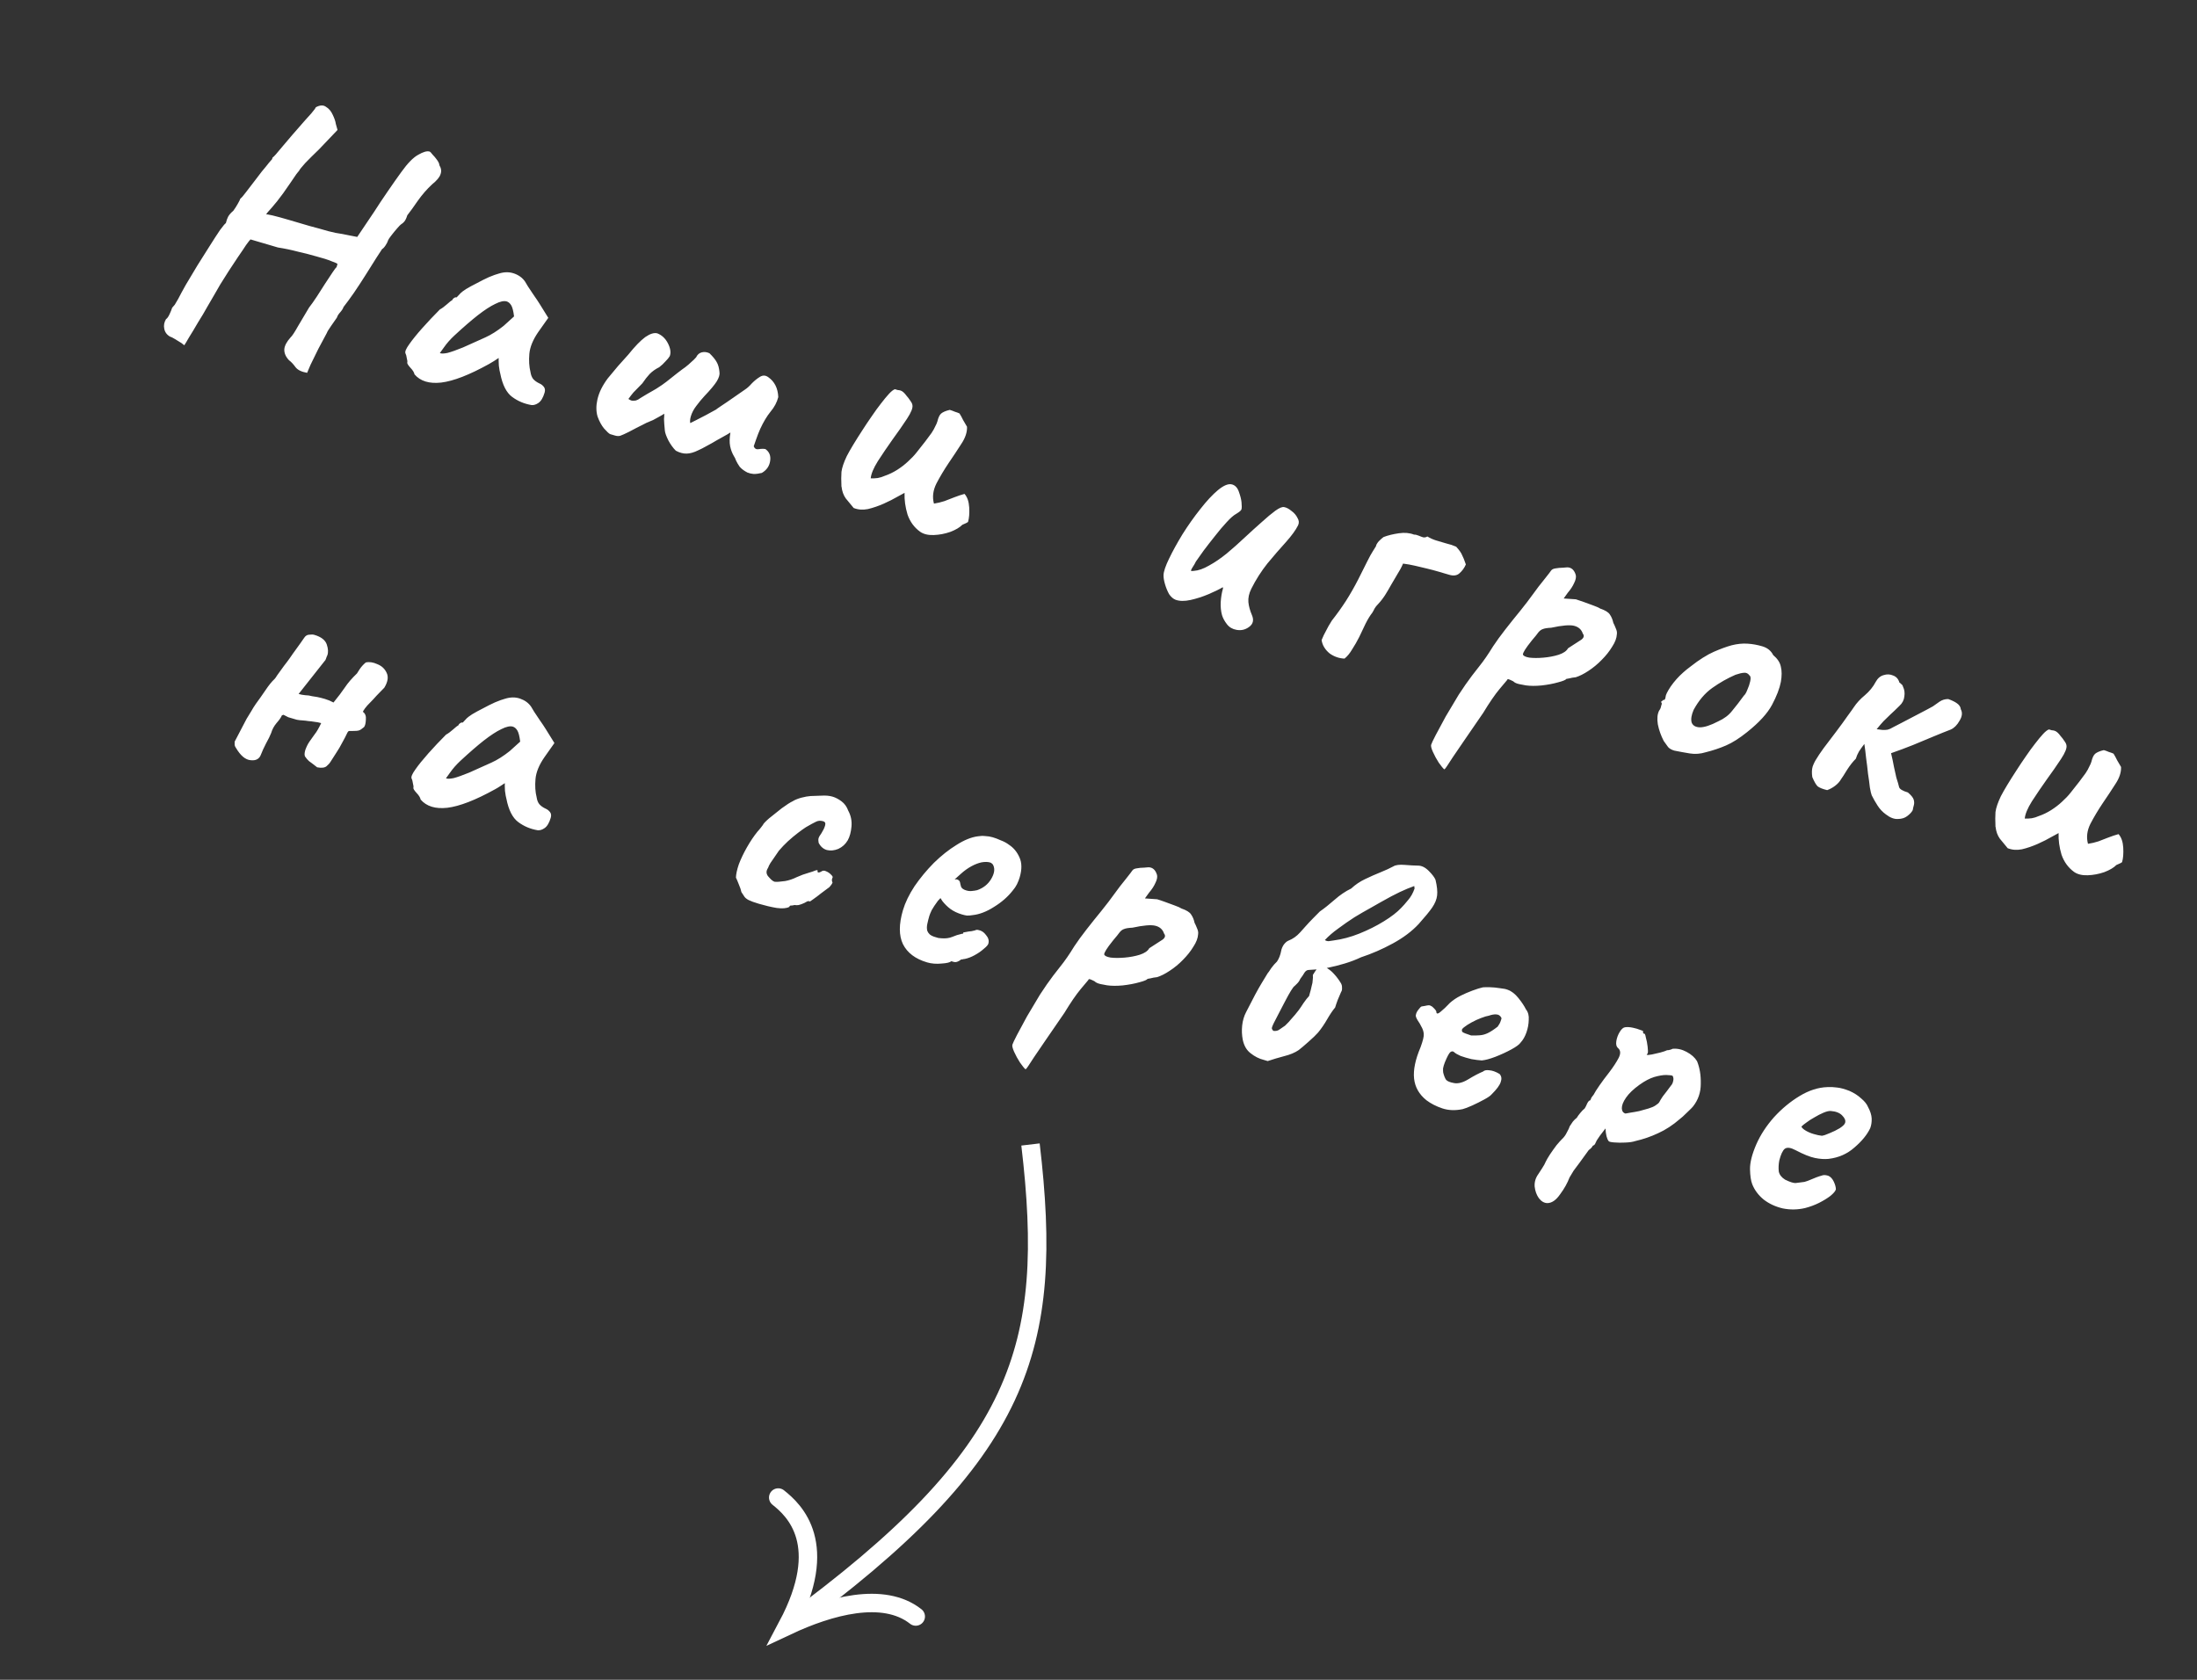 <svg width="119" height="91" viewBox="0 0 119 91" fill="none" xmlns="http://www.w3.org/2000/svg">
<rect x="0" y="0" width="119" height="91" fill="#333333" stroke="none"/>
<path d="M55.817 62C57.114 72.992 55.407 78.766 42.655 88.072" stroke="white"/>
<path d="M42.153 81.126C43.031 81.819 44.999 83.656 42.655 88.072C44.917 87.009 47.845 86.186 49.601 87.571" stroke="white" stroke-linecap="round"/>
<path d="M9.982 18.705C9.982 18.705 9.931 18.665 9.829 18.585C9.725 18.517 9.608 18.445 9.48 18.37C9.364 18.298 9.271 18.252 9.202 18.231C9.031 18.131 8.93 17.988 8.896 17.804C8.86 17.63 8.892 17.458 8.992 17.288C9.052 17.255 9.115 17.168 9.182 17.025C9.25 16.882 9.297 16.764 9.324 16.672C9.397 16.594 9.444 16.539 9.466 16.508C9.491 16.465 9.554 16.359 9.654 16.188C9.747 16.003 9.884 15.749 10.066 15.427C10.264 15.098 10.473 14.747 10.696 14.374C10.93 14.005 11.153 13.652 11.365 13.314C11.577 12.977 11.761 12.693 11.916 12.464C12.083 12.238 12.188 12.112 12.233 12.088C12.233 12.088 12.238 12.071 12.248 12.036C12.262 11.99 12.276 11.944 12.289 11.898C12.289 11.898 12.31 11.848 12.352 11.748C12.409 11.639 12.504 11.53 12.637 11.419C12.72 11.306 12.801 11.18 12.88 11.04C12.959 10.901 13.005 10.808 13.018 10.762C13.081 10.718 13.185 10.598 13.33 10.403C13.49 10.2 13.643 10.001 13.788 9.806C13.911 9.643 14.044 9.469 14.185 9.286C14.339 9.106 14.466 8.949 14.568 8.817C14.681 8.687 14.737 8.623 14.737 8.623C14.751 8.577 14.758 8.554 14.758 8.554C14.761 8.542 14.763 8.536 14.763 8.536C14.822 8.504 15 8.306 15.295 7.942C15.604 7.571 16.013 7.097 16.521 6.521C16.594 6.443 16.705 6.319 16.855 6.151C17.008 5.971 17.092 5.858 17.105 5.812C17.329 5.69 17.513 5.681 17.657 5.787C17.816 5.883 17.937 6.025 18.019 6.212C18.113 6.403 18.17 6.57 18.19 6.713L18.282 7.04L17.276 8.095C16.997 8.363 16.749 8.609 16.533 8.833C16.329 9.061 16.219 9.197 16.206 9.243C16.206 9.243 16.157 9.304 16.058 9.425C15.972 9.55 15.861 9.711 15.728 9.909C15.598 10.096 15.468 10.283 15.338 10.47C15.106 10.789 14.897 11.053 14.71 11.261C14.527 11.457 14.429 11.578 14.415 11.624C14.422 11.601 14.542 11.618 14.776 11.674C15.021 11.734 15.322 11.816 15.679 11.922C16.036 12.027 16.398 12.134 16.767 12.242C17.15 12.343 17.491 12.437 17.79 12.525C18.093 12.602 18.305 12.646 18.427 12.657L19.35 12.835L20.287 11.441C20.474 11.146 20.71 10.79 20.996 10.374C21.281 9.958 21.529 9.606 21.739 9.317C22.079 8.842 22.383 8.531 22.652 8.385C22.923 8.228 23.128 8.169 23.266 8.21C23.301 8.22 23.354 8.273 23.426 8.37C23.512 8.458 23.596 8.557 23.675 8.668C23.755 8.78 23.797 8.873 23.799 8.949C23.9 9.116 23.921 9.279 23.862 9.436C23.814 9.598 23.659 9.783 23.397 9.994C23.121 10.25 22.866 10.544 22.631 10.875C22.41 11.198 22.22 11.461 22.06 11.664C22.02 11.802 21.968 11.912 21.907 11.994C21.848 12.064 21.789 12.116 21.73 12.148C21.7 12.165 21.628 12.237 21.515 12.367C21.402 12.496 21.295 12.627 21.193 12.759C21.091 12.892 21.035 12.976 21.025 13.01C21.002 13.091 20.955 13.184 20.887 13.288C20.819 13.393 20.754 13.462 20.695 13.495C20.651 13.557 20.549 13.714 20.387 13.967C20.225 14.219 20.036 14.52 19.82 14.869C19.608 15.207 19.392 15.537 19.172 15.86C18.955 16.172 18.766 16.429 18.606 16.632C18.582 16.712 18.523 16.808 18.428 16.917C18.337 17.015 18.277 17.11 18.25 17.203C18.164 17.327 18.055 17.483 17.925 17.669C17.795 17.856 17.721 17.979 17.704 18.036C17.569 18.284 17.415 18.57 17.245 18.895C17.085 19.224 16.944 19.513 16.819 19.764C16.707 20.019 16.645 20.163 16.635 20.198C16.326 20.144 16.113 20.038 15.998 19.879C15.882 19.719 15.767 19.598 15.654 19.515C15.473 19.324 15.388 19.123 15.4 18.914C15.42 18.72 15.532 18.509 15.736 18.282C15.821 18.206 15.956 18.002 16.142 17.669C16.343 17.328 16.542 16.993 16.739 16.663C16.859 16.511 16.998 16.314 17.157 16.073C17.316 15.832 17.467 15.595 17.611 15.363C17.769 15.121 17.904 14.917 18.016 14.75C18.128 14.583 18.199 14.491 18.229 14.475C18.242 14.429 18.254 14.389 18.265 14.354C18.275 14.32 18.28 14.302 18.28 14.302C18.264 14.273 18.154 14.221 17.95 14.149C17.749 14.065 17.486 13.981 17.161 13.897C16.85 13.806 16.507 13.717 16.132 13.632C15.76 13.534 15.4 13.46 15.053 13.407C14.927 13.37 14.742 13.316 14.501 13.244C14.271 13.177 14.109 13.129 14.017 13.102C13.891 13.065 13.781 13.032 13.689 13.005C13.609 12.981 13.568 12.97 13.568 12.97C13.535 12.997 13.455 13.099 13.328 13.274C13.213 13.453 13.069 13.667 12.895 13.916C12.733 14.168 12.564 14.425 12.387 14.685C12.221 14.949 12.069 15.192 11.928 15.413C11.803 15.627 11.713 15.782 11.66 15.879C11.553 16.072 11.413 16.312 11.241 16.599C11.08 16.89 10.906 17.183 10.719 17.478C10.54 17.788 10.38 18.053 10.24 18.275C10.111 18.5 10.025 18.643 9.982 18.705ZM22.452 20.28C22.433 20.175 22.356 20.052 22.222 19.913C22.1 19.776 22.046 19.685 22.059 19.639C22.073 19.593 22.064 19.516 22.034 19.407C22.018 19.289 21.994 19.201 21.962 19.141C21.925 19.055 21.991 18.893 22.161 18.656C22.335 18.407 22.571 18.114 22.871 17.777C23.171 17.44 23.489 17.102 23.826 16.764C23.946 16.699 24.073 16.605 24.21 16.483C24.346 16.36 24.444 16.283 24.503 16.25C24.517 16.204 24.546 16.169 24.591 16.145C24.639 16.109 24.686 16.098 24.732 16.111L24.952 15.876C24.988 15.836 25.084 15.765 25.24 15.66C25.407 15.56 25.601 15.454 25.821 15.344C26.045 15.222 26.265 15.112 26.482 15.013C26.71 14.918 26.892 14.853 27.028 14.818C27.317 14.728 27.586 14.726 27.836 14.812C28.098 14.902 28.298 15.048 28.438 15.252C28.463 15.297 28.517 15.388 28.602 15.526C28.698 15.666 28.802 15.822 28.914 15.993C29.038 16.167 29.142 16.323 29.227 16.46L29.698 17.219L29.149 17.995C28.864 18.412 28.705 18.803 28.672 19.168C28.64 19.534 28.661 19.865 28.735 20.163C28.756 20.306 28.802 20.426 28.873 20.523C28.957 20.622 29.076 20.707 29.23 20.778C29.319 20.816 29.395 20.876 29.458 20.958C29.522 21.039 29.535 21.143 29.498 21.27C29.416 21.546 29.305 21.732 29.164 21.828C29.038 21.916 28.914 21.954 28.792 21.944C28.399 21.878 28.048 21.73 27.74 21.502C27.432 21.273 27.218 20.854 27.098 20.243C27.072 20.16 27.046 20.015 27.02 19.807C27.009 19.591 27.006 19.453 27.011 19.392C26.948 19.436 26.863 19.492 26.755 19.56C26.662 19.62 26.571 19.675 26.482 19.723C25.42 20.311 24.559 20.645 23.897 20.725C23.25 20.797 22.768 20.649 22.452 20.28ZM23.824 19.127C23.901 19.163 24.04 19.16 24.239 19.119C24.442 19.066 24.722 18.967 25.078 18.822C25.567 18.603 25.971 18.422 26.289 18.278C26.607 18.134 26.937 17.925 27.281 17.651L27.844 17.141C27.807 16.843 27.754 16.639 27.686 16.532C27.617 16.424 27.537 16.356 27.445 16.329C27.295 16.285 27.088 16.33 26.823 16.465C26.562 16.588 26.244 16.795 25.871 17.085C25.513 17.367 25.093 17.731 24.611 18.177C24.386 18.386 24.198 18.6 24.047 18.818C23.898 19.024 23.824 19.127 23.824 19.127ZM33.044 23.516C32.979 23.484 32.871 23.384 32.72 23.214C32.582 23.048 32.464 22.832 32.367 22.566C32.286 22.292 32.282 21.984 32.358 21.644C32.404 21.445 32.473 21.252 32.565 21.067C32.658 20.881 32.776 20.691 32.921 20.496C33.114 20.265 33.298 20.044 33.473 19.833C33.66 19.625 33.846 19.418 34.032 19.21C34.389 18.765 34.695 18.448 34.95 18.261C35.217 18.077 35.437 18.01 35.61 18.061C35.856 18.159 36.047 18.34 36.181 18.605C36.316 18.87 36.349 19.098 36.279 19.291C36.229 19.376 36.151 19.472 36.044 19.578C35.95 19.688 35.837 19.792 35.708 19.892C35.503 19.994 35.329 20.118 35.186 20.263C35.058 20.401 34.927 20.568 34.793 20.767C34.559 21.01 34.398 21.175 34.309 21.262C34.233 21.352 34.142 21.469 34.037 21.613C34.099 21.657 34.159 21.687 34.217 21.704C34.289 21.713 34.365 21.71 34.444 21.696C34.527 21.67 34.609 21.626 34.69 21.562C34.965 21.393 35.177 21.268 35.326 21.187C35.475 21.105 35.613 21.021 35.739 20.933C35.784 20.909 35.902 20.825 36.095 20.681C36.29 20.526 36.486 20.371 36.682 20.216C36.893 20.053 37.037 19.946 37.115 19.894C37.244 19.794 37.353 19.701 37.441 19.614C37.541 19.531 37.629 19.445 37.706 19.355C37.773 19.212 37.874 19.123 38.009 19.088C38.145 19.053 38.284 19.069 38.427 19.136C38.612 19.315 38.74 19.472 38.814 19.606C38.898 19.744 38.95 19.928 38.97 20.159C38.993 20.291 38.944 20.458 38.822 20.66C38.703 20.85 38.481 21.116 38.155 21.458C38.009 21.615 37.863 21.791 37.718 21.986C37.576 22.169 37.477 22.359 37.419 22.554C37.378 22.692 37.367 22.814 37.386 22.92C37.431 22.895 37.533 22.845 37.694 22.767C37.858 22.677 38.043 22.582 38.248 22.48C38.456 22.366 38.635 22.269 38.784 22.187C38.803 22.168 38.89 22.106 39.046 22.002C39.216 21.889 39.333 21.811 39.396 21.767L40.364 21.096C40.471 21.027 40.591 20.919 40.722 20.77C40.865 20.624 41.013 20.505 41.166 20.412C41.318 20.32 41.466 20.326 41.611 20.431C41.953 20.67 42.135 21.03 42.155 21.511C42.085 21.791 41.945 22.056 41.733 22.306C41.537 22.549 41.352 22.857 41.179 23.231C41.105 23.397 41.028 23.593 40.949 23.82C40.873 24.036 40.832 24.155 40.825 24.178C40.875 24.305 40.966 24.357 41.098 24.333C41.23 24.31 41.349 24.308 41.456 24.326C41.675 24.478 41.76 24.698 41.713 24.984C41.669 25.259 41.519 25.471 41.263 25.62C41.101 25.66 40.951 25.679 40.815 25.676C40.693 25.665 40.582 25.639 40.481 25.597C40.307 25.508 40.169 25.404 40.066 25.287C39.978 25.16 39.912 25.047 39.866 24.946C39.825 24.834 39.79 24.761 39.762 24.728C39.661 24.56 39.59 24.377 39.549 24.177C39.508 23.977 39.512 23.728 39.563 23.43C39.47 23.491 39.327 23.573 39.133 23.679C38.939 23.784 38.744 23.896 38.547 24.013C38.353 24.118 38.181 24.212 38.032 24.293C37.887 24.362 37.814 24.397 37.814 24.397C37.594 24.507 37.389 24.566 37.199 24.573C37.01 24.579 36.812 24.527 36.607 24.417C36.462 24.274 36.328 24.09 36.206 23.867C36.088 23.632 36.023 23.45 36.011 23.321C36.002 23.181 35.992 23.066 35.981 22.975C35.974 22.872 35.969 22.784 35.966 22.708C35.972 22.647 35.975 22.591 35.977 22.542C35.98 22.493 35.98 22.449 35.979 22.411C35.916 22.455 35.825 22.509 35.705 22.574C35.601 22.631 35.489 22.692 35.37 22.757C35.254 22.81 35.14 22.858 35.028 22.9C34.587 23.12 34.263 23.288 34.054 23.401C33.849 23.503 33.697 23.571 33.6 23.605C33.517 23.631 33.418 23.627 33.303 23.593L33.044 23.516ZM49.838 28.806C49.518 28.574 49.291 28.263 49.156 27.873C49.035 27.474 48.982 27.083 48.995 26.699C48.935 26.732 48.876 26.764 48.816 26.797C48.771 26.821 48.712 26.854 48.637 26.894C48.41 27.027 48.153 27.158 47.865 27.286C47.577 27.413 47.292 27.511 47.009 27.578C46.73 27.633 46.473 27.614 46.239 27.519C46.092 27.338 45.949 27.165 45.81 26.999C45.686 26.825 45.611 26.615 45.583 26.369C45.587 26.357 45.582 26.35 45.571 26.347C45.571 26.347 45.573 26.341 45.576 26.329C45.562 26.037 45.562 25.781 45.578 25.56C45.608 25.331 45.704 25.047 45.867 24.707C46.041 24.371 46.323 23.903 46.712 23.305C46.874 23.053 47.041 22.802 47.215 22.553C47.392 22.292 47.56 22.06 47.72 21.857C47.884 21.643 48.029 21.467 48.157 21.329C48.286 21.192 48.391 21.11 48.474 21.085C48.531 21.102 48.583 21.117 48.629 21.131C48.678 21.133 48.726 21.14 48.772 21.154C48.876 21.184 48.985 21.279 49.101 21.439C49.176 21.523 49.244 21.612 49.304 21.705C49.376 21.801 49.415 21.881 49.421 21.946C49.452 22.093 49.355 22.339 49.128 22.685C48.901 23.031 48.64 23.405 48.347 23.806C48.068 24.199 47.803 24.59 47.551 24.979C47.313 25.359 47.184 25.671 47.162 25.915C47.299 25.918 47.426 25.911 47.543 25.896C47.675 25.872 47.799 25.834 47.915 25.78C48.151 25.7 48.377 25.591 48.593 25.455C48.808 25.318 49.002 25.169 49.175 25.007C49.362 24.837 49.516 24.676 49.636 24.524C49.818 24.29 49.978 24.087 50.116 23.915C50.258 23.731 50.372 23.577 50.459 23.453C50.549 23.317 50.615 23.199 50.657 23.099C50.711 23.002 50.749 22.913 50.773 22.832C50.823 22.622 50.89 22.479 50.975 22.404C51.074 22.321 51.231 22.254 51.446 22.205C51.538 22.232 51.629 22.265 51.717 22.304C51.809 22.331 51.894 22.362 51.971 22.398C52.039 22.505 52.104 22.624 52.166 22.755C52.242 22.878 52.313 22.999 52.378 23.118C52.392 23.41 52.287 23.723 52.063 24.057C51.855 24.384 51.629 24.724 51.387 25.078C51.142 25.443 50.919 25.816 50.72 26.195C50.536 26.566 50.491 26.928 50.587 27.282C50.784 27.252 50.972 27.207 51.152 27.148C51.336 27.077 51.519 27.006 51.703 26.935C51.886 26.864 52.067 26.804 52.243 26.756C52.394 26.926 52.478 27.17 52.497 27.488C52.516 27.806 52.494 28.069 52.433 28.276C52.385 28.312 52.333 28.34 52.277 28.361C52.232 28.386 52.182 28.408 52.125 28.429C51.983 28.575 51.763 28.704 51.467 28.817C51.174 28.918 50.876 28.974 50.573 28.985C50.27 28.996 50.024 28.936 49.838 28.806ZM66.971 34.12C66.757 34.082 66.586 33.982 66.459 33.819C66.332 33.657 66.242 33.493 66.191 33.327C66.13 33.109 66.107 32.871 66.12 32.612C66.137 32.342 66.178 32.097 66.243 31.879C66.246 31.867 66.244 31.854 66.236 31.839C66.239 31.828 66.241 31.822 66.241 31.822C66.244 31.81 66.238 31.809 66.223 31.817C66.041 31.926 65.785 32.05 65.456 32.191C65.142 32.324 64.817 32.428 64.482 32.504C64.162 32.573 63.894 32.569 63.678 32.493C63.544 32.44 63.424 32.336 63.32 32.181C63.231 32.017 63.158 31.839 63.102 31.647C63.046 31.455 63.019 31.291 63.022 31.154C63.03 30.957 63.13 30.661 63.321 30.267C63.516 29.861 63.759 29.42 64.049 28.943C64.355 28.457 64.677 28.002 65.016 27.576C65.357 27.139 65.677 26.795 65.976 26.546C66.29 26.288 66.544 26.188 66.74 26.245C66.913 26.296 67.035 26.433 67.108 26.654C67.183 26.864 67.23 27.047 67.246 27.202C67.265 27.395 67.263 27.526 67.243 27.595C67.226 27.652 67.134 27.732 66.967 27.832C66.818 27.913 66.641 28.068 66.436 28.295C66.235 28.511 66.023 28.762 65.802 29.047C65.584 29.32 65.382 29.579 65.197 29.825C65.023 30.074 64.884 30.271 64.779 30.415C64.719 30.535 64.667 30.626 64.623 30.688C64.58 30.75 64.539 30.826 64.5 30.915C64.523 30.921 64.546 30.928 64.569 30.935C64.607 30.934 64.639 30.931 64.666 30.926C64.908 30.91 65.18 30.815 65.482 30.641C65.795 30.471 66.115 30.252 66.444 29.986C66.776 29.709 67.098 29.422 67.411 29.127C67.738 28.823 68.045 28.544 68.333 28.291C68.623 28.027 68.872 27.819 69.08 27.667C69.302 27.508 69.465 27.443 69.568 27.474C69.687 27.496 69.817 27.566 69.957 27.682C70.101 27.787 70.208 27.913 70.278 28.058C70.363 28.196 70.373 28.33 70.309 28.461C70.185 28.712 69.964 29.017 69.646 29.373C69.332 29.718 69 30.102 68.65 30.524C68.312 30.95 68.02 31.408 67.775 31.899C67.651 32.15 67.599 32.391 67.619 32.622C67.641 32.842 67.705 33.073 67.808 33.316C67.928 33.589 67.876 33.806 67.654 33.965C67.447 34.117 67.219 34.168 66.971 34.12ZM72.827 35.678C72.542 35.669 72.275 35.578 72.026 35.404C71.905 35.306 71.806 35.196 71.73 35.073C71.653 34.95 71.605 34.817 71.585 34.674C71.591 34.651 71.63 34.562 71.701 34.408C71.786 34.245 71.872 34.083 71.957 33.92C72.057 33.75 72.118 33.649 72.14 33.618C72.42 33.262 72.675 32.906 72.906 32.549C73.14 32.18 73.36 31.794 73.566 31.392C73.782 30.955 73.949 30.623 74.066 30.395C74.187 30.155 74.281 29.983 74.35 29.878C74.422 29.762 74.481 29.666 74.528 29.593C74.537 29.52 74.589 29.429 74.683 29.32C74.79 29.213 74.875 29.138 74.938 29.094C75.177 29.002 75.454 28.934 75.768 28.889C76.081 28.843 76.356 28.868 76.59 28.962C76.666 28.96 76.749 28.978 76.837 29.016C76.926 29.055 77.01 29.086 77.091 29.11C77.175 29.122 77.249 29.106 77.311 29.062C77.471 29.159 77.636 29.233 77.809 29.284C77.993 29.338 78.172 29.391 78.344 29.442C78.532 29.485 78.709 29.543 78.874 29.617C79.044 29.805 79.15 29.955 79.192 30.067C79.249 30.172 79.318 30.342 79.398 30.578C79.317 30.767 79.201 30.927 79.05 31.058C78.914 31.18 78.731 31.207 78.501 31.139C78.409 31.112 78.311 31.083 78.207 31.053C78.115 31.026 78.023 30.999 77.931 30.971C77.724 30.91 77.509 30.853 77.287 30.8C77.076 30.751 76.86 30.7 76.638 30.646C76.427 30.597 76.213 30.559 75.996 30.532C75.954 30.633 75.906 30.731 75.853 30.828C75.802 30.913 75.752 30.998 75.702 31.084C75.598 31.266 75.486 31.458 75.364 31.659C75.256 31.853 75.144 32.045 75.025 32.235C74.91 32.414 74.779 32.582 74.632 32.739C74.563 32.806 74.503 32.882 74.453 32.967C74.417 33.044 74.376 33.12 74.329 33.194C74.209 33.346 74.089 33.542 73.968 33.782C73.863 34.013 73.748 34.254 73.624 34.505C73.503 34.745 73.374 34.97 73.237 35.18C73.112 35.393 72.975 35.559 72.827 35.678ZM78.231 41.681C78.16 41.623 78.059 41.5 77.927 41.311C77.807 41.125 77.701 40.931 77.611 40.729C77.528 40.542 77.497 40.414 77.518 40.345C77.538 40.276 77.621 40.1 77.767 39.818C77.909 39.547 78.089 39.213 78.307 38.814C78.533 38.43 78.768 38.036 79.012 37.633C79.264 37.245 79.503 36.902 79.728 36.606C79.768 36.555 79.898 36.387 80.12 36.102C80.357 35.809 80.608 35.445 80.874 35.011C81.054 34.738 81.275 34.434 81.536 34.099C81.798 33.763 82.065 33.429 82.338 33.097C82.615 32.753 82.849 32.447 83.041 32.178C83.233 31.909 83.436 31.644 83.651 31.382C83.869 31.108 83.991 30.951 84.016 30.908C84.059 30.846 84.14 30.807 84.257 30.791C84.389 30.768 84.518 30.756 84.643 30.755C84.772 30.743 84.855 30.736 84.893 30.735C85.117 30.738 85.27 30.877 85.352 31.151C85.379 31.272 85.348 31.419 85.259 31.593C85.185 31.759 85.072 31.932 84.918 32.112L84.696 32.422L85.358 32.467C85.462 32.498 85.604 32.546 85.784 32.611C85.965 32.677 86.14 32.741 86.309 32.804C86.49 32.87 86.612 32.924 86.674 32.968C86.947 33.061 87.122 33.168 87.198 33.291C87.286 33.417 87.348 33.567 87.385 33.74C87.425 33.815 87.471 33.916 87.52 34.043C87.574 34.159 87.593 34.264 87.577 34.36C87.566 34.569 87.48 34.794 87.322 35.035C87.175 35.28 86.986 35.518 86.754 35.75C86.538 35.974 86.298 36.172 86.035 36.345C85.786 36.509 85.559 36.623 85.352 36.688C85.223 36.7 85.105 36.721 84.995 36.751C84.89 36.77 84.837 36.78 84.837 36.78C84.808 36.834 84.659 36.896 84.388 36.966C84.128 37.04 83.83 37.096 83.494 37.134C83.172 37.165 82.891 37.163 82.651 37.13C82.567 37.117 82.448 37.095 82.295 37.062C82.142 37.03 82.032 36.979 81.965 36.909C81.845 36.848 81.762 36.812 81.716 36.798C81.67 36.784 81.641 36.801 81.627 36.847C81.609 36.866 81.474 37.027 81.222 37.328C80.971 37.629 80.675 38.061 80.334 38.623C79.918 39.227 79.579 39.721 79.315 40.106C79.048 40.502 78.838 40.81 78.686 41.028C78.546 41.249 78.443 41.406 78.378 41.5C78.31 41.605 78.261 41.665 78.231 41.681ZM82.489 35.45C82.504 35.529 82.618 35.587 82.832 35.625C83.049 35.652 83.305 35.653 83.6 35.627C83.896 35.601 84.167 35.55 84.415 35.473C84.678 35.388 84.85 35.27 84.933 35.119C85.271 34.906 85.51 34.751 85.651 34.655C85.795 34.548 85.822 34.437 85.731 34.322C85.658 34.101 85.499 33.96 85.254 33.9C85.021 33.844 84.61 33.879 84.022 34.006C83.806 34.017 83.655 34.042 83.569 34.079C83.486 34.105 83.407 34.162 83.33 34.252C83.265 34.346 83.147 34.492 82.975 34.692C82.797 34.915 82.672 35.084 82.6 35.201C82.528 35.317 82.491 35.4 82.489 35.45ZM90.689 40.663C90.54 40.619 90.427 40.555 90.352 40.47C90.288 40.389 90.209 40.278 90.113 40.137C89.962 39.842 89.856 39.542 89.796 39.237C89.748 38.935 89.77 38.691 89.862 38.505C89.924 38.423 89.96 38.34 89.973 38.257C90 38.164 90.013 38.118 90.013 38.118C89.973 38.044 89.966 38.004 89.992 37.999C90.022 37.983 90.055 37.956 90.092 37.916C90.161 37.937 90.203 37.88 90.217 37.747C90.221 37.648 90.313 37.462 90.493 37.19C90.689 36.91 90.913 36.657 91.168 36.432C91.27 36.337 91.418 36.218 91.611 36.075C91.806 35.92 92.012 35.774 92.228 35.637C92.458 35.492 92.659 35.383 92.831 35.309C93.19 35.152 93.513 35.034 93.798 34.956C94.096 34.881 94.379 34.852 94.65 34.869C94.92 34.886 95.187 34.934 95.452 35.012C95.728 35.093 95.926 35.251 96.044 35.486C96.275 35.68 96.413 35.889 96.459 36.115C96.516 36.345 96.517 36.62 96.46 36.941C96.392 37.297 96.232 37.713 95.979 38.188C95.73 38.653 95.278 39.145 94.624 39.666C94.214 39.995 93.837 40.234 93.493 40.383C93.149 40.532 92.781 40.655 92.39 40.752C92.1 40.842 91.813 40.863 91.526 40.816C91.24 40.769 90.961 40.718 90.689 40.663ZM93.071 39.076C93.389 38.932 93.639 38.743 93.82 38.509C94.013 38.278 94.226 38.003 94.458 37.684C94.524 37.628 94.587 37.522 94.646 37.364C94.716 37.209 94.768 37.056 94.801 36.903C94.837 36.738 94.824 36.634 94.761 36.591C94.681 36.48 94.583 36.432 94.466 36.447C94.352 36.451 94.198 36.487 94.002 36.555C93.572 36.741 93.152 36.979 92.74 37.271C92.344 37.554 92.009 37.95 91.734 38.457C91.615 38.734 91.579 38.962 91.627 39.138C91.69 39.307 91.839 39.395 92.075 39.402C92.325 39.401 92.657 39.292 93.071 39.076ZM102.147 44.117C101.971 43.99 101.824 43.834 101.703 43.648C101.583 43.463 101.475 43.275 101.381 43.084C101.352 43.013 101.319 42.872 101.281 42.66C101.258 42.441 101.225 42.194 101.181 41.918C101.152 41.634 101.118 41.349 101.077 41.062C101.048 40.778 101.016 40.525 100.982 40.302C100.88 40.434 100.785 40.569 100.694 40.705C100.619 40.833 100.561 40.966 100.52 41.104C100.363 41.257 100.203 41.461 100.041 41.713C99.893 41.957 99.789 42.12 99.727 42.202C99.649 42.342 99.537 42.465 99.393 42.573C99.263 42.672 99.122 42.749 98.968 42.804C98.723 42.745 98.55 42.675 98.448 42.595C98.362 42.507 98.266 42.341 98.163 42.098C98.129 41.875 98.135 41.683 98.183 41.522C98.245 41.352 98.32 41.206 98.406 41.081C98.46 40.984 98.583 40.801 98.775 40.533C98.981 40.256 99.206 39.959 99.45 39.643C99.696 39.316 99.907 39.028 100.08 38.778C100.269 38.521 100.375 38.371 100.4 38.329C100.559 38.088 100.762 37.866 101.009 37.664C101.26 37.45 101.457 37.208 101.599 36.937C101.706 36.743 101.848 36.622 102.025 36.574C102.205 36.515 102.378 36.522 102.544 36.596C102.713 36.658 102.826 36.785 102.882 36.977C102.925 37.002 102.96 37.032 102.987 37.065C103.03 37.09 103.06 37.136 103.078 37.204C103.156 37.364 103.179 37.54 103.148 37.731C103.128 37.925 103.041 38.094 102.886 38.236C102.692 38.429 102.526 38.586 102.39 38.709C102.265 38.835 102.142 38.955 102.021 39.069C101.911 39.187 101.787 39.332 101.649 39.504C101.771 39.515 101.88 39.528 101.975 39.544C102.074 39.548 102.163 39.543 102.242 39.529C102.336 39.506 102.437 39.461 102.545 39.393C102.634 39.344 102.789 39.264 103.009 39.154C103.233 39.032 103.47 38.908 103.72 38.782C103.985 38.647 104.206 38.531 104.385 38.434C104.579 38.328 104.683 38.272 104.698 38.263C104.809 38.184 104.928 38.1 105.054 38.012C105.195 37.916 105.353 37.868 105.527 37.87C105.731 37.943 105.89 38.02 106.003 38.104C106.127 38.191 106.196 38.298 106.208 38.427C106.305 38.606 106.282 38.812 106.138 39.045C106.006 39.281 105.846 39.44 105.659 39.523C105.42 39.615 105.114 39.737 104.744 39.891C104.388 40.036 104.01 40.194 103.61 40.363C103.213 40.522 102.819 40.668 102.429 40.803C102.491 41.059 102.544 41.306 102.586 41.544C102.632 41.77 102.675 41.964 102.715 42.126C102.787 42.348 102.837 42.519 102.864 42.639C102.894 42.748 103.053 42.845 103.341 42.93C103.521 43.083 103.626 43.214 103.657 43.324C103.687 43.432 103.689 43.533 103.662 43.625C103.638 43.706 103.618 43.794 103.602 43.889C103.546 43.998 103.445 44.105 103.301 44.213C103.171 44.312 103.006 44.364 102.805 44.367C102.6 44.382 102.381 44.298 102.147 44.117ZM112.345 47.237C112.026 47.005 111.799 46.694 111.663 46.304C111.543 45.905 111.49 45.514 111.503 45.13C111.443 45.163 111.384 45.195 111.324 45.228C111.279 45.252 111.22 45.284 111.145 45.325C110.918 45.458 110.661 45.589 110.373 45.717C110.085 45.844 109.8 45.942 109.517 46.009C109.238 46.064 108.981 46.044 108.746 45.95C108.599 45.769 108.457 45.596 108.318 45.43C108.194 45.256 108.119 45.046 108.091 44.8C108.094 44.788 108.09 44.781 108.079 44.777C108.079 44.777 108.08 44.772 108.084 44.76C108.07 44.468 108.07 44.212 108.085 43.991C108.115 43.762 108.212 43.478 108.374 43.138C108.549 42.802 108.83 42.334 109.22 41.736C109.382 41.483 109.549 41.233 109.723 40.983C109.9 40.723 110.068 40.491 110.228 40.288C110.392 40.074 110.537 39.898 110.665 39.76C110.793 39.623 110.899 39.541 110.981 39.516C111.039 39.532 111.091 39.548 111.137 39.561C111.186 39.563 111.234 39.571 111.28 39.585C111.384 39.615 111.493 39.71 111.609 39.87C111.684 39.954 111.752 40.043 111.812 40.136C111.884 40.232 111.923 40.312 111.929 40.377C111.96 40.524 111.863 40.77 111.635 41.116C111.408 41.462 111.148 41.835 110.855 42.237C110.576 42.63 110.311 43.021 110.058 43.41C109.821 43.79 109.692 44.102 109.67 44.346C109.807 44.349 109.934 44.342 110.051 44.327C110.183 44.303 110.307 44.265 110.423 44.211C110.659 44.131 110.885 44.022 111.1 43.886C111.316 43.749 111.51 43.6 111.683 43.438C111.87 43.268 112.024 43.107 112.144 42.955C112.326 42.721 112.486 42.518 112.624 42.346C112.766 42.162 112.88 42.008 112.967 41.884C113.057 41.748 113.123 41.63 113.165 41.529C113.219 41.432 113.257 41.344 113.281 41.263C113.331 41.053 113.398 40.91 113.482 40.835C113.582 40.752 113.739 40.685 113.954 40.636C114.046 40.663 114.136 40.696 114.225 40.735C114.317 40.762 114.402 40.793 114.479 40.828C114.547 40.936 114.612 41.055 114.674 41.186C114.75 41.309 114.821 41.43 114.886 41.549C114.9 41.841 114.795 42.154 114.571 42.488C114.362 42.815 114.137 43.155 113.895 43.509C113.65 43.874 113.427 44.246 113.228 44.626C113.043 44.996 112.999 45.359 113.095 45.712C113.292 45.683 113.48 45.638 113.66 45.579C113.844 45.508 114.027 45.437 114.211 45.366C114.394 45.295 114.574 45.235 114.751 45.187C114.901 45.357 114.986 45.6 115.005 45.919C115.023 46.237 115.002 46.5 114.941 46.707C114.893 46.743 114.841 46.771 114.785 46.792C114.74 46.817 114.69 46.839 114.633 46.86C114.49 47.006 114.271 47.135 113.975 47.248C113.682 47.349 113.384 47.405 113.081 47.416C112.777 47.426 112.532 47.367 112.345 47.237ZM19.811 35.889C19.999 35.844 20.209 35.875 20.441 35.981C20.676 36.075 20.842 36.23 20.941 36.447C21.051 36.667 21.009 36.937 20.816 37.255C20.742 37.333 20.653 37.426 20.546 37.532C20.44 37.638 20.33 37.756 20.217 37.885C20.107 38.003 19.999 38.115 19.893 38.221C19.798 38.331 19.725 38.428 19.675 38.514L19.66 38.565C19.784 38.652 19.837 38.793 19.817 38.987C19.809 39.185 19.775 39.319 19.717 39.389C19.599 39.492 19.506 39.552 19.439 39.57C19.383 39.591 19.248 39.601 19.035 39.601C18.986 39.599 18.942 39.599 18.904 39.6C18.878 39.605 18.852 39.628 18.827 39.671C18.728 39.879 18.627 40.075 18.523 40.257C18.434 40.431 18.334 40.601 18.222 40.769C18.125 40.928 18.021 41.091 17.909 41.258C17.859 41.343 17.784 41.428 17.684 41.511C17.584 41.594 17.416 41.613 17.179 41.568C16.976 41.408 16.828 41.296 16.735 41.231C16.656 41.158 16.591 41.082 16.539 41.004C16.483 40.938 16.483 40.812 16.537 40.628C16.603 40.447 16.679 40.295 16.766 40.17C16.874 40.015 16.97 39.88 17.053 39.767C17.152 39.646 17.266 39.448 17.397 39.174C17.271 39.137 17.146 39.113 17.024 39.102C16.918 39.083 16.809 39.07 16.698 39.062C16.603 39.046 16.5 39.035 16.39 39.027C16.291 39.023 16.188 39.012 16.081 38.992C16.012 38.972 15.937 38.95 15.856 38.926C15.776 38.903 15.695 38.879 15.615 38.855C15.537 38.82 15.45 38.775 15.354 38.722L15.269 38.753C15.224 38.865 15.126 39.005 14.976 39.174C14.842 39.334 14.745 39.512 14.688 39.708C14.632 39.854 14.538 40.045 14.406 40.282C14.289 40.51 14.2 40.703 14.141 40.86C14.055 41.11 13.867 41.217 13.577 41.182C13.296 41.161 13.03 40.939 12.78 40.515C12.744 40.467 12.721 40.416 12.711 40.364C12.714 40.314 12.713 40.252 12.711 40.176L13.357 38.94C13.45 38.792 13.534 38.655 13.61 38.527C13.688 38.387 13.771 38.255 13.858 38.131C14.025 37.905 14.196 37.661 14.373 37.401C14.554 37.129 14.721 36.921 14.876 36.779C14.912 36.74 14.956 36.678 15.006 36.593C15.067 36.511 15.131 36.423 15.196 36.33C15.261 36.236 15.324 36.148 15.386 36.067C15.448 35.985 15.498 35.918 15.539 35.868C15.618 35.766 15.725 35.616 15.859 35.418C16.007 35.211 16.145 35.02 16.272 34.845C16.398 34.67 16.463 34.576 16.467 34.565C16.539 34.449 16.631 34.388 16.745 34.384C16.862 34.369 16.956 34.371 17.025 34.392C17.393 34.5 17.617 34.673 17.698 34.909C17.778 35.145 17.789 35.343 17.73 35.5C17.698 35.566 17.674 35.628 17.657 35.685C17.64 35.743 17.614 35.785 17.581 35.813L16.234 37.518L16.174 37.594C16.289 37.628 16.408 37.65 16.53 37.661C16.666 37.664 16.792 37.682 16.907 37.716C16.968 37.722 17.058 37.736 17.177 37.758C17.307 37.784 17.447 37.819 17.596 37.863C17.757 37.91 17.913 37.975 18.064 38.057C18.319 37.745 18.524 37.474 18.679 37.244C18.838 37.003 19.057 36.749 19.336 36.481C19.354 36.461 19.401 36.387 19.477 36.259C19.567 36.123 19.678 36 19.811 35.889ZM22.784 43.315C22.765 43.209 22.689 43.087 22.555 42.947C22.432 42.811 22.378 42.72 22.391 42.674C22.405 42.627 22.396 42.55 22.366 42.441C22.351 42.324 22.327 42.235 22.294 42.176C22.257 42.09 22.323 41.928 22.494 41.69C22.667 41.441 22.904 41.148 23.203 40.811C23.503 40.474 23.821 40.136 24.159 39.798C24.278 39.733 24.406 39.639 24.542 39.517C24.678 39.394 24.776 39.317 24.836 39.285C24.849 39.239 24.878 39.203 24.923 39.179C24.971 39.143 25.018 39.132 25.064 39.145L25.284 38.91C25.32 38.871 25.417 38.799 25.573 38.695C25.74 38.594 25.934 38.489 26.154 38.378C26.377 38.257 26.598 38.146 26.814 38.048C27.043 37.952 27.224 37.887 27.36 37.852C27.649 37.762 27.919 37.76 28.169 37.846C28.43 37.936 28.631 38.083 28.77 38.287C28.795 38.331 28.849 38.422 28.934 38.56C29.03 38.701 29.134 38.857 29.246 39.027C29.37 39.202 29.474 39.357 29.559 39.495L30.03 40.253L29.482 41.03C29.196 41.446 29.037 41.837 29.005 42.203C28.972 42.568 28.993 42.9 29.068 43.197C29.088 43.341 29.134 43.461 29.206 43.557C29.289 43.657 29.408 43.742 29.562 43.812C29.651 43.851 29.727 43.911 29.791 43.992C29.854 44.073 29.867 44.177 29.83 44.304C29.748 44.58 29.637 44.766 29.496 44.862C29.37 44.95 29.246 44.989 29.125 44.978C28.731 44.912 28.381 44.765 28.073 44.536C27.765 44.308 27.55 43.888 27.43 43.277C27.405 43.195 27.379 43.049 27.352 42.842C27.341 42.626 27.338 42.487 27.344 42.426C27.281 42.47 27.195 42.526 27.087 42.594C26.995 42.655 26.904 42.709 26.814 42.758C25.753 43.346 24.891 43.68 24.229 43.76C23.582 43.832 23.101 43.683 22.784 43.315ZM24.156 42.162C24.233 42.197 24.372 42.194 24.572 42.153C24.775 42.1 25.054 42.001 25.41 41.856C25.9 41.638 26.303 41.456 26.621 41.312C26.939 41.168 27.269 40.959 27.613 40.685L28.176 40.176C28.139 39.877 28.086 39.674 28.018 39.566C27.95 39.458 27.869 39.391 27.777 39.364C27.628 39.32 27.421 39.365 27.156 39.499C26.894 39.623 26.577 39.829 26.203 40.119C25.845 40.401 25.425 40.766 24.943 41.212C24.719 41.421 24.531 41.634 24.379 41.852C24.23 42.059 24.156 42.162 24.156 42.162ZM41.114 48.963C40.86 48.889 40.674 48.821 40.554 48.761C40.446 48.704 40.369 48.644 40.325 48.581C40.282 48.518 40.225 48.432 40.157 48.325C40.138 48.219 40.092 48.08 40.017 47.908C39.946 47.725 39.894 47.603 39.862 47.543C39.867 47.357 39.919 47.116 40.019 46.82C40.13 46.528 40.277 46.221 40.459 45.899C40.642 45.578 40.831 45.296 41.028 45.053C41.101 44.975 41.168 44.895 41.23 44.813C41.292 44.731 41.323 44.69 41.323 44.69C41.34 44.632 41.449 44.515 41.652 44.337C41.866 44.162 42.095 43.98 42.339 43.789C42.594 43.601 42.795 43.473 42.941 43.403C43.048 43.335 43.198 43.273 43.39 43.217C43.593 43.164 43.765 43.133 43.905 43.124C44.045 43.116 44.235 43.109 44.474 43.104C44.716 43.088 44.924 43.106 45.096 43.157C45.257 43.204 45.42 43.29 45.584 43.413C45.748 43.536 45.867 43.703 45.943 43.913C46.089 44.181 46.148 44.468 46.121 44.773C46.094 45.077 46.027 45.326 45.919 45.52C45.794 45.733 45.623 45.889 45.406 45.988C45.193 46.075 44.987 46.096 44.788 46.049C44.592 45.992 44.443 45.86 44.341 45.655C44.322 45.549 44.321 45.468 44.338 45.41C44.358 45.341 44.41 45.25 44.494 45.137C44.587 44.989 44.653 44.852 44.69 44.726C44.727 44.599 44.694 44.521 44.59 44.49C44.441 44.446 44.306 44.456 44.187 44.521C44.071 44.575 43.893 44.672 43.651 44.813C43.543 44.882 43.4 44.984 43.223 45.119C43.045 45.254 42.863 45.407 42.675 45.577C42.502 45.738 42.339 45.909 42.186 46.089C41.947 46.432 41.794 46.656 41.725 46.761C41.672 46.857 41.645 46.906 41.645 46.906C41.632 46.952 41.612 46.996 41.587 47.039C41.565 47.07 41.548 47.108 41.534 47.154C41.493 47.293 41.542 47.426 41.679 47.554C41.782 47.672 41.874 47.742 41.954 47.766C42.05 47.782 42.241 47.77 42.528 47.729C42.74 47.691 42.948 47.621 43.153 47.519C43.37 47.42 43.587 47.341 43.806 47.28C43.956 47.237 44.074 47.197 44.16 47.159C44.258 47.126 44.3 47.132 44.286 47.178C44.272 47.224 44.283 47.252 44.317 47.262C44.352 47.272 44.399 47.261 44.459 47.229C44.555 47.157 44.651 47.148 44.748 47.201C44.848 47.243 44.932 47.299 44.999 47.369C45.078 47.442 45.112 47.496 45.101 47.531C45.048 47.627 45.045 47.721 45.094 47.81C45.081 47.856 45.045 47.914 44.986 47.985C44.943 48.047 44.892 48.094 44.832 48.127C44.751 48.19 44.63 48.28 44.471 48.396C44.323 48.515 44.187 48.618 44.06 48.706C43.934 48.794 43.871 48.838 43.871 48.838C43.829 48.813 43.779 48.811 43.723 48.832C43.678 48.856 43.626 48.885 43.567 48.917C43.451 48.971 43.346 49.008 43.252 49.031C43.161 49.042 43.093 49.04 43.047 49.027C42.952 49.049 42.88 49.059 42.831 49.057C42.793 49.058 42.767 49.082 42.754 49.128C42.605 49.209 42.374 49.229 42.061 49.186C41.752 49.133 41.436 49.058 41.114 48.963ZM50.214 52.135C49.581 51.948 49.146 51.62 48.909 51.149C48.684 50.683 48.684 50.069 48.907 49.31C49.03 48.895 49.239 48.463 49.534 48.012C49.841 47.565 50.191 47.142 50.583 46.745C50.987 46.351 51.395 46.027 51.808 45.774C52.224 45.508 52.608 45.353 52.959 45.306C53.091 45.283 53.224 45.278 53.357 45.292C53.506 45.298 53.643 45.32 53.77 45.358C53.908 45.398 54.054 45.454 54.208 45.524C54.378 45.587 54.529 45.669 54.661 45.77C54.902 45.929 55.087 46.152 55.215 46.44C55.354 46.732 55.359 47.096 55.23 47.533C55.196 47.648 55.147 47.772 55.084 47.903C55.023 48.023 54.946 48.138 54.851 48.247C54.589 48.583 54.252 48.878 53.839 49.131C53.438 49.388 53.05 49.537 52.676 49.576C52.57 49.595 52.468 49.603 52.369 49.599C52.285 49.586 52.197 49.567 52.105 49.539C51.863 49.468 51.655 49.369 51.48 49.242C51.316 49.119 51.17 48.976 51.043 48.813L50.941 48.652L50.803 48.799C50.658 48.994 50.546 49.161 50.468 49.301C50.401 49.444 50.357 49.549 50.337 49.618C50.296 49.757 50.259 49.902 50.227 50.055C50.197 50.197 50.198 50.322 50.228 50.431C50.257 50.502 50.301 50.565 50.36 50.62C50.431 50.678 50.523 50.724 50.638 50.758C50.708 50.779 50.771 50.797 50.828 50.814C50.901 50.823 50.962 50.829 51.011 50.831C51.232 50.846 51.421 50.82 51.578 50.754C51.75 50.68 51.923 50.624 52.096 50.588L52.175 50.574L52.173 50.517C52.4 50.471 52.551 50.447 52.627 50.444C52.706 50.43 52.766 50.416 52.807 50.403C52.867 50.371 52.926 50.363 52.983 50.38C53.151 50.405 53.293 50.496 53.409 50.656C53.539 50.807 53.581 50.963 53.533 51.124C53.513 51.193 53.429 51.287 53.281 51.406C53.145 51.529 52.98 51.643 52.786 51.748C52.607 51.846 52.431 51.913 52.258 51.949C52.22 51.95 52.18 51.957 52.139 51.97C52.101 51.972 52.061 51.979 52.02 51.992L52.037 51.997C51.893 52.104 51.769 52.143 51.666 52.112L51.527 52.072C51.458 52.138 51.282 52.181 51.002 52.198C50.718 52.227 50.456 52.206 50.214 52.135ZM52.339 48.238C52.442 48.269 52.539 48.279 52.63 48.268C52.732 48.261 52.831 48.246 52.925 48.224C53.259 48.109 53.512 47.909 53.684 47.622C53.856 47.335 53.897 47.09 53.806 46.888C53.793 46.847 53.772 46.816 53.74 46.794C53.713 46.761 53.676 46.737 53.63 46.724C53.503 46.686 53.347 46.684 53.162 46.717C52.989 46.754 52.805 46.825 52.612 46.93C52.418 47.036 52.227 47.173 52.039 47.343L51.708 47.64C51.735 47.635 51.754 47.634 51.765 47.638C51.791 47.633 51.81 47.632 51.822 47.636C51.925 47.666 51.984 47.721 51.999 47.8C52.013 47.88 52.033 47.961 52.058 48.043C52.096 48.129 52.189 48.194 52.339 48.238ZM55.549 57.93C55.479 57.872 55.378 57.748 55.246 57.559C55.126 57.373 55.02 57.18 54.929 56.978C54.847 56.791 54.816 56.663 54.836 56.594C54.856 56.525 54.94 56.349 55.085 56.067C55.228 55.796 55.408 55.461 55.626 55.063C55.851 54.679 56.086 54.285 56.33 53.882C56.582 53.493 56.821 53.151 57.046 52.854C57.086 52.803 57.217 52.636 57.438 52.351C57.675 52.058 57.926 51.694 58.192 51.259C58.372 50.987 58.593 50.683 58.855 50.347C59.117 50.012 59.384 49.678 59.657 49.345C59.934 49.002 60.168 48.695 60.359 48.427C60.551 48.158 60.755 47.892 60.97 47.631C61.188 47.357 61.309 47.199 61.335 47.156C61.378 47.094 61.458 47.055 61.575 47.04C61.708 47.016 61.836 47.004 61.961 47.004C62.09 46.991 62.173 46.985 62.211 46.983C62.435 46.987 62.588 47.126 62.67 47.4C62.697 47.521 62.666 47.668 62.577 47.842C62.504 48.008 62.39 48.181 62.237 48.361L62.014 48.67L62.676 48.716C62.78 48.746 62.922 48.794 63.103 48.86C63.284 48.926 63.459 48.99 63.628 49.053C63.809 49.118 63.93 49.173 63.992 49.216C64.265 49.309 64.44 49.417 64.516 49.54C64.604 49.666 64.667 49.815 64.703 49.989C64.744 50.063 64.789 50.164 64.839 50.292C64.892 50.407 64.911 50.513 64.896 50.608C64.884 50.818 64.799 51.043 64.64 51.284C64.493 51.528 64.304 51.767 64.073 51.999C63.857 52.223 63.617 52.421 63.353 52.593C63.105 52.758 62.877 52.872 62.67 52.936C62.542 52.948 62.423 52.97 62.314 53C62.208 53.019 62.155 53.028 62.155 53.028C62.127 53.083 61.977 53.145 61.706 53.215C61.447 53.289 61.149 53.345 60.812 53.383C60.491 53.413 60.209 53.412 59.969 53.378C59.885 53.366 59.767 53.344 59.614 53.311C59.461 53.278 59.351 53.227 59.284 53.157C59.164 53.097 59.081 53.06 59.035 53.047C58.989 53.033 58.959 53.049 58.945 53.095C58.927 53.115 58.792 53.275 58.541 53.576C58.289 53.878 57.993 54.309 57.652 54.872C57.237 55.475 56.897 55.969 56.633 56.354C56.366 56.751 56.157 57.058 56.005 57.276C55.865 57.498 55.762 57.655 55.697 57.748C55.628 57.853 55.579 57.914 55.549 57.93ZM59.808 51.698C59.822 51.777 59.936 51.836 60.15 51.874C60.367 51.901 60.624 51.901 60.919 51.876C61.214 51.85 61.486 51.799 61.734 51.722C61.996 51.637 62.169 51.519 62.251 51.368C62.589 51.154 62.829 51 62.969 50.904C63.114 50.796 63.14 50.685 63.049 50.571C62.977 50.349 62.818 50.209 62.573 50.149C62.339 50.093 61.928 50.128 61.341 50.255C61.124 50.266 60.974 50.29 60.888 50.328C60.805 50.353 60.725 50.411 60.649 50.501C60.584 50.594 60.465 50.741 60.294 50.941C60.116 51.163 59.99 51.333 59.919 51.449C59.847 51.566 59.81 51.649 59.808 51.698ZM68.458 57.42C68.202 57.357 67.962 57.236 67.739 57.058C67.525 56.895 67.383 56.653 67.315 56.333C67.265 56.08 67.254 55.82 67.282 55.553C67.311 55.287 67.382 55.045 67.496 54.828C67.858 54.109 68.136 53.591 68.33 53.273C68.524 52.955 68.633 52.774 68.659 52.731C68.695 52.692 68.76 52.599 68.854 52.451C68.959 52.307 69.063 52.188 69.166 52.093C69.274 51.937 69.351 51.741 69.396 51.504C69.412 51.408 69.455 51.302 69.527 51.186C69.611 51.073 69.695 50.998 69.781 50.961C70.021 50.869 70.234 50.719 70.421 50.511C70.479 50.441 70.572 50.337 70.7 50.199C70.832 50.05 70.969 49.903 71.112 49.758C71.27 49.604 71.394 49.478 71.486 49.38C71.738 49.204 72.007 48.99 72.295 48.737C72.582 48.484 72.879 48.283 73.185 48.136C73.409 47.927 73.66 47.757 73.936 47.626C74.227 47.486 74.508 47.362 74.778 47.254C75.062 47.138 75.294 47.031 75.472 46.934C75.595 46.857 75.803 46.831 76.096 46.855C76.389 46.879 76.623 46.892 76.798 46.893C76.999 46.89 77.196 46.986 77.389 47.18C77.582 47.374 77.703 47.535 77.754 47.663C77.838 48.013 77.867 48.297 77.84 48.514C77.817 48.72 77.728 48.938 77.573 49.167C77.421 49.385 77.177 49.682 76.841 50.058C76.475 50.451 76.009 50.801 75.442 51.11C74.876 51.418 74.302 51.668 73.72 51.859C73.444 51.99 73.147 52.103 72.832 52.198C72.516 52.292 72.219 52.367 71.94 52.423C71.766 52.459 71.589 52.488 71.407 52.51C71.241 52.523 71.069 52.535 70.891 52.545C70.803 52.544 70.727 52.591 70.662 52.684C70.608 52.781 70.531 52.896 70.429 53.028C70.387 53.128 70.331 53.212 70.261 53.279C70.206 53.338 70.162 53.381 70.129 53.409C70.084 53.433 70.013 53.525 69.916 53.684C69.82 53.843 69.713 54.037 69.595 54.265C69.478 54.493 69.362 54.715 69.248 54.932C69.134 55.149 69.047 55.317 68.987 55.437C68.927 55.557 68.894 55.647 68.888 55.708C68.898 55.761 68.928 55.807 68.978 55.847C69.112 55.861 69.219 55.837 69.301 55.773C69.397 55.702 69.499 55.631 69.606 55.563C69.746 55.429 69.865 55.302 69.963 55.18C70.073 55.063 70.199 54.912 70.34 54.729C70.424 54.616 70.512 54.485 70.606 54.338C70.714 54.182 70.814 54.055 70.906 53.957C70.977 53.715 71.024 53.535 71.046 53.417C71.084 53.29 71.103 53.183 71.103 53.096C71.116 53.012 71.118 52.919 71.111 52.816C71.283 52.529 71.41 52.373 71.493 52.347C71.579 52.31 71.659 52.315 71.733 52.362C71.949 52.476 72.123 52.608 72.254 52.759C72.396 52.914 72.517 53.075 72.618 53.242C72.67 53.32 72.694 53.408 72.69 53.507C72.697 53.609 72.681 53.686 72.641 53.737C72.589 53.871 72.527 54.016 72.457 54.17C72.401 54.317 72.355 54.453 72.317 54.58C72.182 54.74 72.038 54.954 71.884 55.221C71.73 55.489 71.566 55.728 71.391 55.939C71.278 56.068 71.103 56.236 70.868 56.442C70.647 56.639 70.471 56.788 70.342 56.887C70.138 57.027 69.874 57.137 69.55 57.217C69.238 57.3 68.943 57.388 68.665 57.481L68.458 57.42ZM71.762 50.925C71.824 50.969 71.893 50.989 71.969 50.986C72.06 50.976 72.145 50.963 72.224 50.949C72.693 50.887 73.161 50.763 73.629 50.575C74.112 50.38 74.553 50.159 74.95 49.914C75.363 49.66 75.679 49.416 75.899 49.18C76.005 49.074 76.127 48.935 76.266 48.763C76.415 48.594 76.533 48.385 76.62 48.135L76.603 47.999C76.352 48.088 76.088 48.198 75.812 48.329C75.535 48.46 75.202 48.637 74.811 48.859C74.662 48.941 74.459 49.056 74.202 49.205C73.949 49.343 73.67 49.505 73.365 49.69C73.072 49.879 72.781 50.081 72.492 50.296C72.207 50.5 71.963 50.709 71.762 50.925ZM77.261 59.603C76.866 59.286 76.644 58.895 76.593 58.43C76.543 57.965 76.66 57.399 76.944 56.732C77.072 56.382 77.13 56.143 77.118 56.014C77.109 55.874 77.059 55.727 76.966 55.575C76.945 55.519 76.886 55.42 76.79 55.279C76.698 55.127 76.666 55.023 76.694 54.969C76.706 54.885 76.752 54.793 76.832 54.691C76.916 54.578 76.976 54.521 77.014 54.52C77.105 54.509 77.198 54.492 77.292 54.47C77.397 54.451 77.47 54.46 77.509 54.497C77.555 54.51 77.616 54.559 77.691 54.644C77.777 54.732 77.814 54.799 77.8 54.845C77.823 54.939 77.902 54.925 78.038 54.803C78.186 54.684 78.351 54.526 78.534 54.33C78.704 54.179 78.898 54.049 79.118 53.939C79.339 53.829 79.554 53.736 79.764 53.66C79.989 53.576 80.174 53.519 80.322 53.487C80.386 53.481 80.505 53.478 80.68 53.48C80.866 53.485 81.055 53.503 81.246 53.534C81.44 53.554 81.582 53.583 81.67 53.622C81.874 53.694 82.067 53.845 82.25 54.074C82.433 54.303 82.567 54.505 82.653 54.681C82.772 54.829 82.822 55.019 82.804 55.251C82.8 55.475 82.759 55.7 82.68 55.927C82.6 56.154 82.496 56.336 82.368 56.474C82.3 56.578 82.132 56.704 81.863 56.85C81.595 56.996 81.305 57.13 80.994 57.251C80.698 57.364 80.454 57.429 80.261 57.447C80.101 57.438 79.914 57.414 79.7 57.376C79.49 57.326 79.294 57.269 79.113 57.203C78.947 57.129 78.835 57.064 78.776 57.01C78.709 56.94 78.635 56.937 78.554 57C78.487 57.056 78.389 57.239 78.26 57.552C78.211 57.675 78.179 57.784 78.163 57.88C78.159 57.978 78.162 58.054 78.171 58.107C78.211 58.269 78.261 58.396 78.321 58.489C78.385 58.571 78.529 58.632 78.755 58.673C78.98 58.715 79.238 58.647 79.528 58.47C79.833 58.284 80.099 58.144 80.328 58.049C80.397 57.982 80.51 57.959 80.667 57.98C80.838 57.993 81.025 58.06 81.226 58.182C81.329 58.3 81.35 58.444 81.287 58.613C81.236 58.786 81.069 59.012 80.787 59.291C80.728 59.362 80.595 59.454 80.386 59.567C80.193 59.673 79.98 59.779 79.748 59.886C79.531 59.985 79.355 60.051 79.22 60.087C78.82 60.169 78.455 60.155 78.125 60.045C77.794 59.935 77.507 59.788 77.261 59.603ZM79.684 56.095C79.87 56.1 80.028 56.096 80.156 56.084C80.296 56.075 80.439 56.036 80.585 55.967C80.731 55.897 80.909 55.781 81.12 55.617C81.203 55.504 81.258 55.402 81.285 55.31C81.324 55.221 81.335 55.162 81.319 55.132C81.254 55.013 81.159 54.953 81.034 54.954C80.923 54.947 80.791 54.97 80.637 55.025C80.547 55.036 80.409 55.077 80.226 55.148C80.057 55.21 79.883 55.291 79.705 55.388C79.541 55.477 79.401 55.568 79.287 55.659C79.187 55.742 79.157 55.802 79.196 55.839C79.16 55.878 79.215 55.925 79.361 55.981C79.519 56.04 79.626 56.078 79.684 56.095ZM83.816 65.176C83.642 65.175 83.487 65.085 83.351 64.908C83.228 64.734 83.152 64.524 83.124 64.278C83.108 64.035 83.174 63.811 83.323 63.605C83.366 63.542 83.435 63.438 83.528 63.29C83.618 63.154 83.686 63.03 83.732 62.918C83.767 62.841 83.842 62.713 83.957 62.534C84.069 62.367 84.187 62.202 84.31 62.038C84.445 61.877 84.547 61.764 84.617 61.697C84.72 61.602 84.805 61.483 84.872 61.34C84.951 61.201 85.002 61.091 85.026 61.01C85.073 60.937 85.129 60.853 85.194 60.76C85.27 60.67 85.34 60.603 85.403 60.559C85.453 60.473 85.517 60.386 85.593 60.296C85.673 60.194 85.754 60.112 85.835 60.048C85.882 59.974 85.928 59.882 85.974 59.77C86.031 59.661 86.084 59.608 86.133 59.61C86.158 59.568 86.178 59.523 86.191 59.477C86.216 59.435 86.258 59.378 86.316 59.308C86.377 59.188 86.483 59.019 86.635 58.801C86.786 58.583 86.962 58.347 87.162 58.093C87.387 57.797 87.558 57.535 87.676 57.307C87.796 57.067 87.781 56.887 87.628 56.767C87.55 56.694 87.523 56.573 87.547 56.406C87.575 56.226 87.638 56.057 87.735 55.898C87.832 55.739 87.931 55.655 88.033 55.648C88.15 55.633 88.286 55.641 88.439 55.674C88.592 55.706 88.724 55.745 88.836 55.791C88.962 55.828 89.016 55.857 88.998 55.876C88.981 55.934 89 55.977 89.054 56.005C89.087 55.978 89.118 56.043 89.146 56.201C89.19 56.352 89.222 56.518 89.243 56.699C89.265 56.881 89.267 57 89.25 57.058C89.214 57.097 89.194 57.122 89.19 57.134C89.19 57.134 89.213 57.141 89.259 57.154C89.259 57.154 89.331 57.144 89.475 57.124C89.622 57.092 89.776 57.056 89.938 57.017C90.115 56.969 90.233 56.928 90.293 56.896C90.293 56.896 90.325 56.893 90.389 56.887C90.468 56.873 90.538 56.849 90.597 56.817C90.855 56.793 91.107 56.849 91.355 56.984C91.614 57.123 91.803 57.291 91.92 57.488C92.065 57.844 92.132 58.252 92.122 58.711C92.123 59.175 91.984 59.584 91.704 59.939C91.664 59.99 91.583 60.073 91.462 60.187C91.355 60.293 91.251 60.394 91.148 60.488C91.048 60.572 90.998 60.613 90.998 60.613C90.611 60.95 90.216 61.208 89.812 61.389C89.42 61.574 89.009 61.716 88.58 61.814C88.441 61.861 88.258 61.888 88.03 61.896C87.814 61.908 87.615 61.905 87.432 61.889C87.26 61.876 87.161 61.853 87.133 61.819C87.034 61.69 86.976 61.46 86.961 61.131C86.859 61.263 86.758 61.396 86.656 61.529C86.569 61.653 86.513 61.737 86.488 61.779C86.453 61.857 86.421 61.922 86.393 61.976C86.368 62.019 86.327 62.051 86.271 62.072C86.271 62.072 86.258 62.093 86.233 62.136C86.208 62.178 86.147 62.236 86.051 62.307C85.838 62.607 85.669 62.839 85.546 63.003C85.419 63.178 85.316 63.316 85.236 63.418C85.164 63.535 85.09 63.657 85.015 63.785C84.9 64.089 84.729 64.395 84.5 64.703C84.284 65.014 84.055 65.172 83.816 65.176ZM88.043 60.324C88.096 60.314 88.189 60.298 88.321 60.274C88.464 60.254 88.623 60.226 88.796 60.189C88.973 60.141 89.137 60.096 89.287 60.052C89.452 60.001 89.574 59.949 89.652 59.897C89.774 59.821 89.85 59.755 89.878 59.701C89.91 59.636 89.971 59.535 90.061 59.399C90.123 59.317 90.194 59.225 90.274 59.124C90.354 59.022 90.426 58.925 90.492 58.831C90.565 58.753 90.609 58.666 90.625 58.57C90.655 58.467 90.646 58.37 90.597 58.281C90.555 58.256 90.44 58.241 90.254 58.236C90.079 58.234 89.862 58.27 89.603 58.344C89.355 58.421 89.088 58.561 88.803 58.765C88.47 59.005 88.226 59.239 88.07 59.468C87.919 59.687 87.844 59.877 87.846 60.04C87.851 60.192 87.917 60.286 88.043 60.324ZM97.773 65.444C97.37 65.538 96.967 65.545 96.566 65.464C96.179 65.375 95.838 65.218 95.541 64.993C95.248 64.756 95.037 64.475 94.908 64.149C94.837 63.966 94.797 63.698 94.789 63.345C94.783 62.98 94.898 62.526 95.134 61.983C95.359 61.474 95.678 60.986 96.091 60.52C96.515 60.057 96.978 59.674 97.48 59.372C97.982 59.069 98.48 58.91 98.973 58.892C99.151 58.882 99.324 58.889 99.492 58.914C99.674 58.93 99.901 58.991 100.17 59.095C100.425 59.208 100.64 59.346 100.817 59.511C100.997 59.664 101.116 59.812 101.174 59.954C101.304 60.193 101.372 60.407 101.379 60.596C101.386 60.786 101.359 60.96 101.3 61.117C101.134 61.469 100.85 61.817 100.448 62.161C100.058 62.509 99.591 62.715 99.046 62.78C98.827 62.803 98.581 62.787 98.31 62.732C98.038 62.677 97.686 62.535 97.253 62.307C96.993 62.168 96.801 62.143 96.675 62.231C96.56 62.322 96.459 62.536 96.373 62.873C96.335 63.087 96.326 63.285 96.348 63.467C96.384 63.64 96.498 63.786 96.688 63.905C96.939 64.029 97.127 64.091 97.252 64.09C97.381 64.078 97.544 64.057 97.74 64.027C97.849 63.997 97.954 63.959 98.055 63.914C98.167 63.872 98.274 63.828 98.375 63.783C98.487 63.741 98.578 63.711 98.645 63.694C98.716 63.665 98.782 63.653 98.843 63.658C98.904 63.664 98.964 63.675 99.021 63.692C99.144 63.741 99.245 63.846 99.323 64.006C99.4 64.167 99.44 64.31 99.44 64.435C99.413 64.527 99.317 64.642 99.15 64.781C98.988 64.908 98.781 65.035 98.532 65.162C98.296 65.28 98.043 65.374 97.773 65.444ZM98.683 61.528C98.774 61.517 98.913 61.471 99.1 61.388C99.298 61.309 99.481 61.219 99.649 61.118C99.819 61.006 99.917 60.91 99.94 60.829C99.978 60.703 99.924 60.568 99.778 60.425C99.644 60.285 99.436 60.205 99.155 60.185C99.056 60.18 98.928 60.212 98.771 60.278C98.613 60.344 98.451 60.428 98.284 60.528C98.12 60.618 97.973 60.712 97.844 60.811C97.718 60.899 97.627 60.973 97.572 61.032C97.602 61.103 97.68 61.176 97.808 61.251C97.936 61.327 98.08 61.388 98.242 61.435C98.414 61.486 98.561 61.517 98.683 61.528Z" fill="white"/>
</svg>

